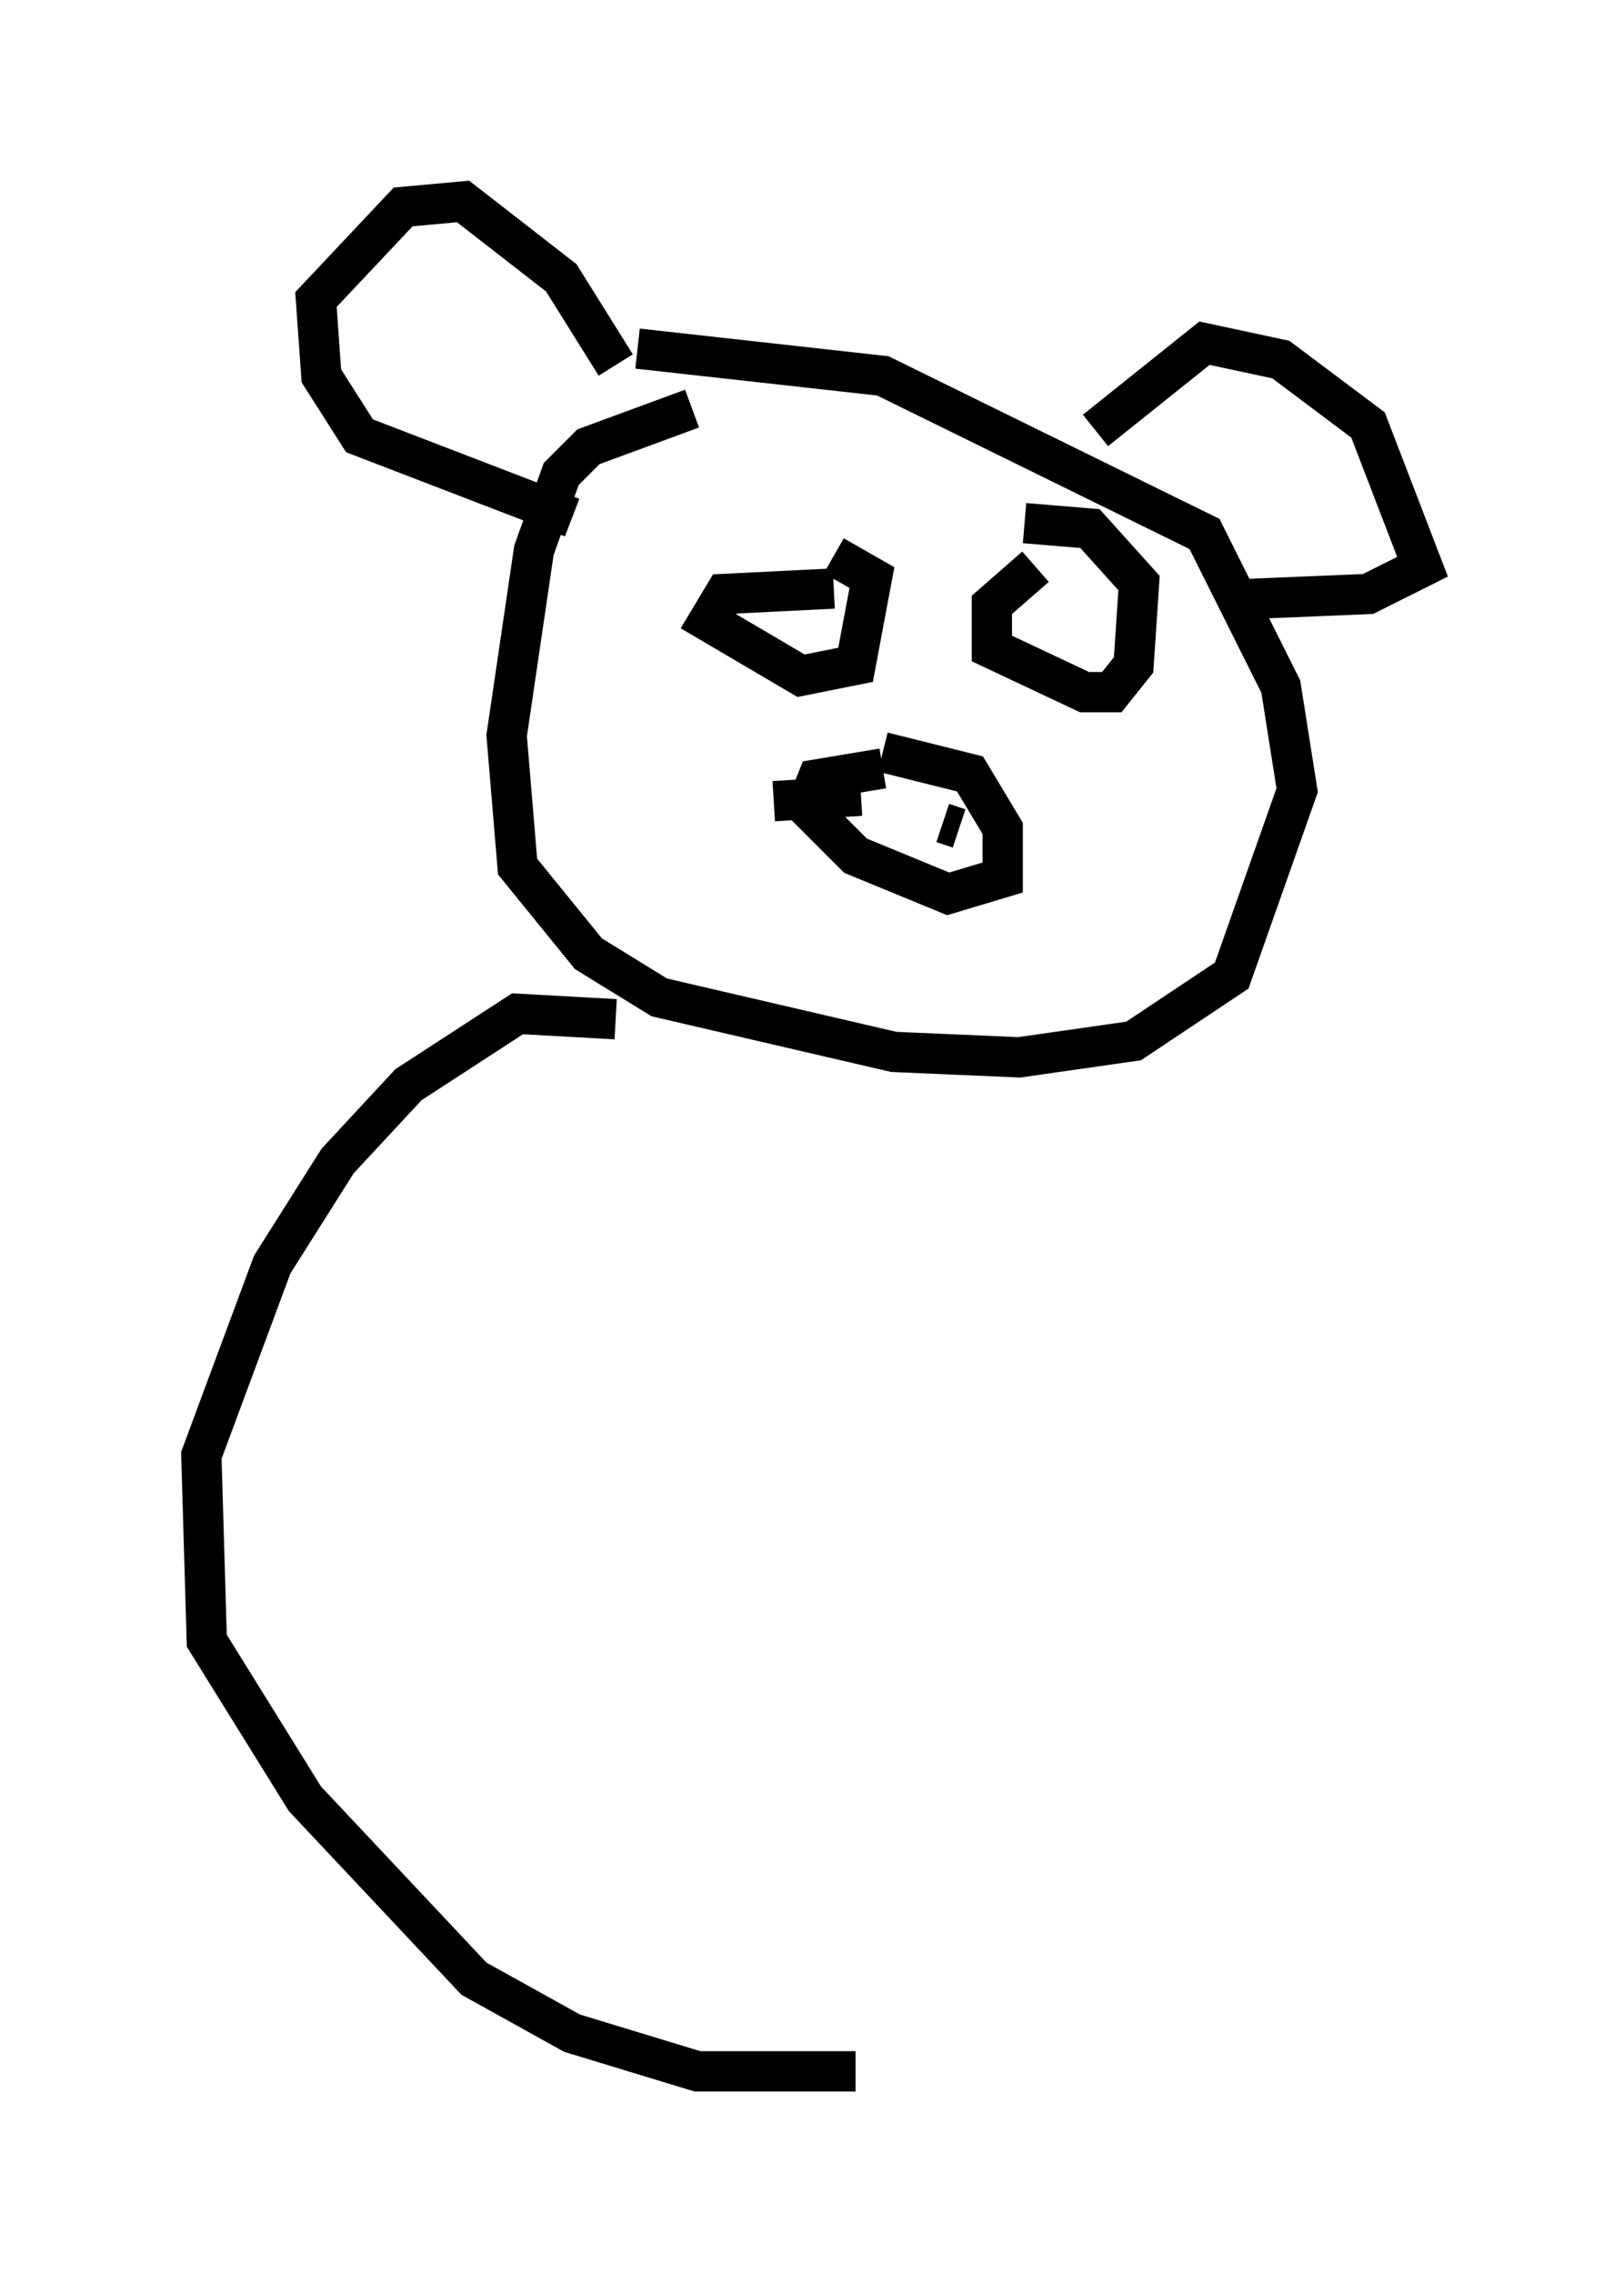<?xml version="1.0" encoding="utf-8" ?>
<svg baseProfile="full" height="56.414" version="1.1" width="40.311" xmlns="http://www.w3.org/2000/svg" xmlns:ev="http://www.w3.org/2001/xml-events" xmlns:xlink="http://www.w3.org/1999/xlink"><defs /><rect fill="white" height="56.414" width="40.311" x="0" y="0" /><path d="M19.614, 10.007 m-2.436, 0.135 l-2.571, 0.947 -0.677, 0.677 l-0.677, 1.894 -0.677, 4.601 l0.271, 3.248 1.759, 2.165 l1.759, 1.083 5.819, 1.353 l3.112, 0.135 2.842, -0.406 l2.436, -1.624 1.624, -4.601 l-0.406, -2.571 -1.894, -3.789 l-7.984, -3.924 -6.089, -0.677 m-1.624, 4.195 l-5.277, -2.03 -0.947, -1.488 l-0.135, -1.894 2.165, -2.3 l1.488, -0.135 2.436, 1.894 l1.353, 2.165 m11.908, 1.624 l2.706, -2.165 1.894, 0.406 l2.165, 1.624 1.353, 3.518 l-1.353, 0.677 -3.248, 0.135 m-10.013, -0.271 l-2.706, 0.135 -0.406, 0.677 l2.3, 1.353 1.353, -0.271 l0.406, -2.165 -0.947, -0.541 m5.007, 0.271 l-1.083, 0.947 0.0, 1.083 l2.3, 1.083 0.677, 0.0 l0.541, -0.677 0.135, -2.03 l-1.218, -1.353 -1.624, -0.135 m-3.518, 6.089 l-1.624, 0.271 -0.271, 0.677 l1.218, 1.218 2.3, 0.947 l1.353, -0.406 0.0, -1.218 l-0.812, -1.353 -2.165, -0.541 m-0.541, 1.083 l-2.165, 0.135 m4.195, 0.541 l0.406, 0.135 m-8.525, 4.736 l-2.436, -0.135 -2.706, 1.759 l-1.759, 1.894 -1.624, 2.571 l-1.759, 4.736 0.135, 4.601 l2.436, 3.924 4.195, 4.465 l2.436, 1.353 3.112, 0.947 l3.924, 0.0 " fill="none" stroke="black" stroke-width="1" /></svg>